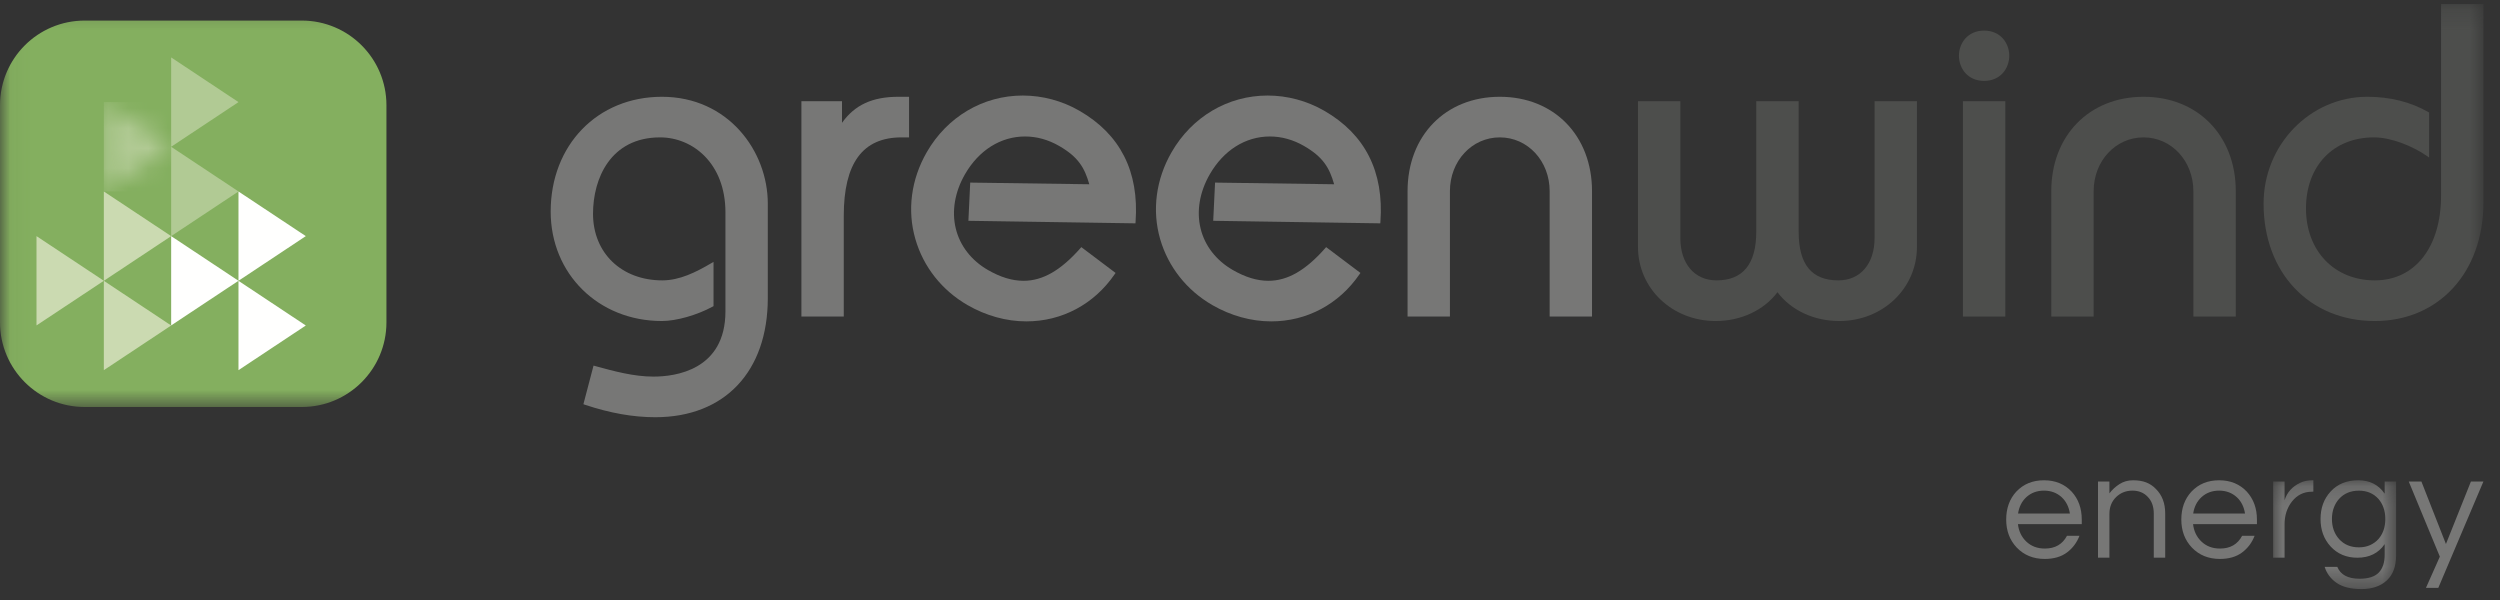 <?xml version="1.0" encoding="UTF-8" standalone="no"?>
<svg width="125px" height="30px" viewBox="0 0 125 30" version="1.1" xmlns="http://www.w3.org/2000/svg" xmlns:xlink="http://www.w3.org/1999/xlink">
    <rect x="0" y="0" width="125" height="30" fill="#333333" stroke="none"/>
    <!-- Generator: Sketch 45.2 (43514) - http://www.bohemiancoding.com/sketch -->
    <title>GWE_Logo_4c</title>
    <desc>Created with Sketch.</desc>
    <defs>
        <polygon id="path-1" points="6.195 5.568 0.048 5.568 0.048 0.17 6.195 0.17"></polygon>
        <polygon id="path-3" points="0.042 20.35 0.042 0.204 124.171 0.204 124.171 10.277 124.171 20.35"></polygon>
        <polygon id="path-5" points="0.283 4.661 0.283 0.196 3.649 2.427"></polygon>
    </defs>
    <g id="Symbols" stroke="none" stroke-width="1" fill="none" fill-rule="evenodd">
        <g id="Header" transform="translate(-658, -20)">
            <g id="Group-2">
                <g id="GWE_Logo_4c" transform="translate(658, 20)">
                    <path d="M102.244,27.428 C102.757,27.428 103.124,27.214 103.349,26.789 L103.974,26.789 C103.842,27.132 103.632,27.412 103.345,27.626 C103.059,27.839 102.687,27.947 102.237,27.947 C101.663,27.947 101.195,27.754 100.834,27.375 C100.484,27.004 100.31,26.538 100.31,25.979 C100.31,25.416 100.476,24.952 100.811,24.585 C101.167,24.205 101.63,24.014 102.199,24.014 C102.768,24.014 103.23,24.205 103.586,24.585 C103.92,24.952 104.088,25.416 104.088,25.979 L104.088,26.208 L100.897,26.208 C100.937,26.559 101.076,26.848 101.314,27.078 C101.559,27.311 101.868,27.428 102.244,27.428 M102.199,24.531 C101.848,24.531 101.553,24.642 101.314,24.86 C101.091,25.069 100.954,25.34 100.904,25.675 L103.494,25.675 C103.443,25.34 103.306,25.069 103.083,24.86 C102.844,24.642 102.549,24.531 102.199,24.531" id="Fill-1" fill="#777776"></path>
                    <path d="M105.471,24.075 L105.471,24.668 C105.608,24.486 105.776,24.331 105.974,24.205 C106.172,24.078 106.397,24.014 106.654,24.014 C106.907,24.014 107.125,24.05 107.307,24.12 C107.491,24.192 107.65,24.298 107.788,24.441 C108.103,24.75 108.26,25.16 108.26,25.667 L108.26,27.885 L107.689,27.885 L107.689,25.684 C107.689,25.331 107.591,25.053 107.39,24.845 C107.192,24.635 106.937,24.531 106.622,24.531 C106.302,24.531 106.03,24.638 105.807,24.852 C105.583,25.071 105.471,25.35 105.471,25.691 L105.471,27.885 L104.9,27.885 L104.9,24.075 L105.471,24.075" id="Fill-2" fill="#777776"></path>
                    <path d="M111.001,27.428 C111.514,27.428 111.883,27.214 112.107,26.789 L112.731,26.789 C112.599,27.132 112.388,27.412 112.102,27.626 C111.815,27.839 111.446,27.947 110.994,27.947 C110.42,27.947 109.953,27.754 109.591,27.375 C109.241,27.004 109.066,26.538 109.066,25.979 C109.066,25.416 109.232,24.952 109.569,24.585 C109.925,24.205 110.387,24.014 110.955,24.014 C111.524,24.014 111.986,24.205 112.343,24.585 C112.676,24.952 112.847,25.416 112.847,25.979 L112.847,26.208 L109.653,26.208 C109.694,26.559 109.833,26.848 110.072,27.078 C110.315,27.311 110.625,27.428 111.001,27.428 M110.955,24.531 C110.605,24.531 110.31,24.642 110.072,24.86 C109.847,25.069 109.711,25.34 109.66,25.675 L112.25,25.675 C112.2,25.34 112.063,25.069 111.84,24.86 C111.601,24.642 111.305,24.531 110.955,24.531" id="Fill-3" fill="#777776"></path>
                    <g id="Group-7" transform="translate(113.61, 23.844)">
                        <mask id="mask-2" fill="white">
                            <use xlink:href="#path-1"></use>
                        </mask>
                        <g id="Clip-5"></g>
                        <path d="M2.058,0.17 L2.058,0.741 L1.99,0.741 C1.578,0.741 1.243,0.906 0.985,1.236 C0.741,1.552 0.619,1.927 0.619,2.364 L0.619,4.041 L0.048,4.041 L0.048,0.231 L0.619,0.231 L0.619,1.169 C0.741,0.772 1.004,0.479 1.411,0.291 C1.578,0.21 1.781,0.17 2.02,0.17 L2.058,0.17" id="Fill-4" fill="#777776" mask="url(#mask-2)"></path>
                        <path d="M5.624,0.841 L5.624,0.231 L6.195,0.231 L6.195,3.927 C6.195,4.475 6.04,4.893 5.726,5.182 C5.414,5.467 4.994,5.61 4.466,5.61 C3.937,5.61 3.525,5.509 3.227,5.305 C2.93,5.102 2.728,4.834 2.622,4.498 L3.254,4.498 C3.416,4.894 3.788,5.093 4.366,5.093 C4.808,5.093 5.129,4.991 5.327,4.787 C5.525,4.584 5.624,4.284 5.624,3.889 L5.624,3.363 C5.314,3.814 4.859,4.042 4.26,4.042 C3.711,4.042 3.264,3.853 2.919,3.478 C2.583,3.11 2.417,2.654 2.417,2.107 C2.417,1.558 2.583,1.1 2.919,0.734 C3.264,0.357 3.725,0.17 4.301,0.17 C4.878,0.17 5.319,0.393 5.624,0.841 M4.336,3.523 C4.544,3.523 4.73,3.486 4.892,3.413 C5.055,3.34 5.195,3.238 5.311,3.11 C5.54,2.847 5.656,2.512 5.656,2.107 C5.656,1.7 5.54,1.364 5.311,1.1 C5.063,0.825 4.736,0.689 4.336,0.689 C3.924,0.689 3.594,0.825 3.344,1.1 C3.107,1.368 2.987,1.704 2.987,2.107 C2.987,2.508 3.107,2.842 3.344,3.11 C3.594,3.386 3.924,3.523 4.336,3.523" id="Fill-6" fill="#777776" mask="url(#mask-2)"></path>
                    </g>
                    <polyline id="Fill-8" fill="#777776" points="121.915 29.394 121.297 29.394 121.992 27.832 120.437 24.075 121.07 24.075 122.297 27.2 123.546 24.075 124.171 24.075 121.915 29.394"></polyline>
                    <path d="M32.763,20.861 C31.657,20.861 30.508,20.657 29.25,20.239 L29.17,20.211 L29.677,18.279 L29.764,18.304 C30.71,18.563 31.69,18.83 32.675,18.83 C33.757,18.83 36.272,18.511 36.272,15.564 L36.272,10.622 C36.272,8.158 34.629,6.869 33.006,6.869 C30.529,6.869 29.651,8.925 29.651,10.688 C29.651,12.649 31.076,14.019 33.116,14.019 C33.98,14.019 34.793,13.612 35.544,13.171 L35.676,13.095 L35.676,15.308 L35.63,15.332 C34.856,15.755 33.814,16.051 33.095,16.051 C29.924,16.051 27.534,13.697 27.534,10.578 C27.534,7.253 29.872,4.839 33.095,4.839 C36.41,4.839 38.39,7.555 38.39,10.181 L38.39,14.903 C38.39,18.577 36.235,20.861 32.763,20.861" id="Fill-9" fill="#777776"></path>
                    <path d="M42.188,15.828 L40.07,15.828 L40.07,5.06 L42.1,5.06 L42.1,6.141 C42.741,5.242 43.622,4.839 44.925,4.839 L45.453,4.839 L45.453,6.869 L45.079,6.869 C43.133,6.869 42.188,8.154 42.188,10.797 L42.188,15.828" id="Fill-10" fill="#777776"></path>
                    <path d="M51.319,16.069 C50.321,16.069 49.303,15.788 48.378,15.255 C47.096,14.516 46.17,13.344 45.769,11.955 C45.352,10.514 45.555,8.972 46.337,7.612 C47.358,5.836 49.154,4.777 51.138,4.777 C52.125,4.777 53.105,5.04 53.972,5.539 C56.015,6.716 56.96,8.581 56.779,11.085 L56.773,11.167 L48.42,11.04 L48.511,9.128 L48.597,9.131 L54.465,9.213 C54.228,8.381 53.909,7.846 52.959,7.298 C52.411,6.983 51.836,6.824 51.25,6.824 C50.033,6.824 48.941,7.512 48.249,8.713 C47.741,9.594 47.577,10.558 47.789,11.426 C47.997,12.287 48.567,13.02 49.39,13.496 C50.025,13.862 50.61,14.04 51.178,14.04 C52.133,14.04 53.034,13.524 54.012,12.418 L54.066,12.356 L55.779,13.647 L55.731,13.715 C54.705,15.212 53.097,16.069 51.319,16.069" id="Fill-11" fill="#777776"></path>
                    <path d="M63.56,16.069 C62.562,16.069 61.544,15.788 60.619,15.255 C59.337,14.516 58.411,13.344 58.008,11.955 C57.593,10.514 57.796,8.972 58.578,7.612 C59.601,5.836 61.396,4.777 63.381,4.777 C64.368,4.777 65.347,5.04 66.215,5.539 C68.256,6.716 69.201,8.581 69.021,11.085 L69.014,11.167 L60.661,11.04 L60.753,9.128 L60.839,9.131 L66.707,9.213 C66.469,8.381 66.15,7.846 65.201,7.298 C64.652,6.983 64.079,6.824 63.492,6.824 C62.274,6.824 61.181,7.512 60.49,8.713 C59.982,9.594 59.817,10.558 60.03,11.426 C60.238,12.287 60.809,13.02 61.633,13.496 C62.267,13.862 62.852,14.04 63.42,14.04 C64.375,14.04 65.276,13.524 66.253,12.418 L66.307,12.356 L68.022,13.647 L67.974,13.715 C66.948,15.212 65.34,16.069 63.56,16.069" id="Fill-12" fill="#777776"></path>
                    <path d="M79.601,15.828 L77.483,15.828 L77.483,9.562 C77.483,8.051 76.389,6.869 74.99,6.869 C73.592,6.869 72.496,8.051 72.496,9.562 L72.496,15.828 L70.378,15.828 L70.378,9.562 C70.378,6.782 72.274,4.839 74.99,4.839 C77.705,4.839 79.601,6.782 79.601,9.562 L79.601,15.828" id="Fill-13" fill="#777776"></path>
                    <path d="M91.963,16.051 C90.699,16.051 89.554,15.515 88.873,14.611 C88.191,15.515 87.046,16.051 85.784,16.051 C83.606,16.051 81.899,14.421 81.899,12.343 L81.899,5.06 L84.017,5.06 L84.017,11.902 C84.017,13.188 84.728,14.019 85.827,14.019 C87.145,14.019 87.813,13.203 87.813,11.592 L87.813,5.06 L89.933,5.06 L89.933,11.592 C89.933,13.226 90.584,14.019 91.92,14.019 C93.018,14.019 93.729,13.188 93.729,11.902 L93.729,5.06 L95.847,5.06 L95.847,12.343 C95.847,14.421 94.14,16.051 91.963,16.051" id="Fill-14" fill="#4D4E4C"></path>
                    <path d="M98.146,15.828 L100.265,15.828 L100.265,5.06 L98.146,5.06 L98.146,15.828 Z M99.206,4.045 C98.38,4.045 97.947,3.412 97.947,2.786 C97.947,2.163 98.38,1.53 99.206,1.53 C100.031,1.53 100.463,2.163 100.463,2.786 C100.463,3.412 100.031,4.045 99.206,4.045 L99.206,4.045 Z" id="Fill-15" fill="#4D4E4C"></path>
                    <path d="M111.789,15.828 L109.669,15.828 L109.669,9.562 C109.669,8.051 108.575,6.869 107.176,6.869 C105.778,6.869 104.682,8.051 104.682,9.562 L104.682,15.828 L102.564,15.828 L102.564,9.562 C102.564,6.782 104.461,4.839 107.176,4.839 C109.892,4.839 111.789,6.782 111.789,9.562 L111.789,15.828" id="Fill-16" fill="#4D4E4C"></path>
                    <g id="Group-20">
                        <mask id="mask-4" fill="white">
                            <use xlink:href="#path-3"></use>
                        </mask>
                        <g id="Clip-18"></g>
                        <path d="M118.742,16.051 C115.468,16.051 113.179,13.637 113.179,10.181 C113.179,7.236 115.505,4.839 118.367,4.839 C119.503,4.839 120.527,5.096 121.411,5.601 L121.456,5.626 L121.456,7.875 L121.318,7.78 C120.656,7.326 119.59,6.869 118.698,6.869 C116.664,6.869 115.299,8.296 115.299,10.422 C115.299,12.541 116.714,14.019 118.742,14.019 C120.753,14.019 122.053,12.356 122.053,9.782 L122.053,0.204 L124.171,0.204 L124.171,10.136 C124.171,13.618 121.938,16.051 118.742,16.051" id="Fill-17" fill="#4D4E4C" mask="url(#mask-4)"></path>
                        <path d="M19.322,16.117 C19.322,18.455 17.427,20.35 15.09,20.35 L4.233,20.35 C1.896,20.35 0,18.455 0,16.117 L0,5.261 C0,2.923 1.896,1.029 4.233,1.029 L15.09,1.029 C17.427,1.029 19.322,2.923 19.322,5.261 L19.322,16.117" id="Fill-19" fill="#84AF5F" mask="url(#mask-4)"></path>
                    </g>
                    <polyline id="Fill-21" fill="#FFFFFE" points="8.558 11.806 8.558 16.271 11.924 14.039 8.558 11.806"></polyline>
                    <polyline id="Fill-22" fill="#FFFFFE" points="11.924 9.574 11.924 14.04 15.29 11.806 11.924 9.574"></polyline>
                    <polyline id="Fill-23" fill="#FFFFFE" points="11.924 14.041 11.924 18.508 15.29 16.275 11.924 14.041"></polyline>
                    <g id="Group-26" transform="translate(4.909, 4.909)">
                        <mask id="mask-6" fill="white">
                            <use xlink:href="#path-5"></use>
                        </mask>
                        <g id="Clip-25"></g>
                        <polygon id="Fill-24" fill="#B1CA94" mask="url(#mask-6)" points="0.283 4.661 3.649 4.661 3.649 0.196 0.283 0.196"></polygon>
                    </g>
                    <polyline id="Fill-27" fill="#B1CA94" points="8.558 7.338 8.558 2.871 11.924 5.105 8.558 7.338"></polyline>
                    <polyline id="Fill-28" fill="#B1CA94" points="8.558 11.806 8.558 7.34 11.924 9.573 8.558 11.806"></polyline>
                    <polyline id="Fill-29" fill="#CBDAB1" points="1.825 16.271 1.825 11.806 5.192 14.039 1.825 16.271"></polyline>
                    <polyline id="Fill-30" fill="#CBDAB1" points="5.192 14.04 5.192 9.574 8.558 11.806 5.192 14.04"></polyline>
                    <polyline id="Fill-31" fill="#CBDAB1" points="5.192 18.508 5.192 14.041 8.558 16.275 5.192 18.508"></polyline>
                </g>
            </g>
        </g>
    </g>
</svg>